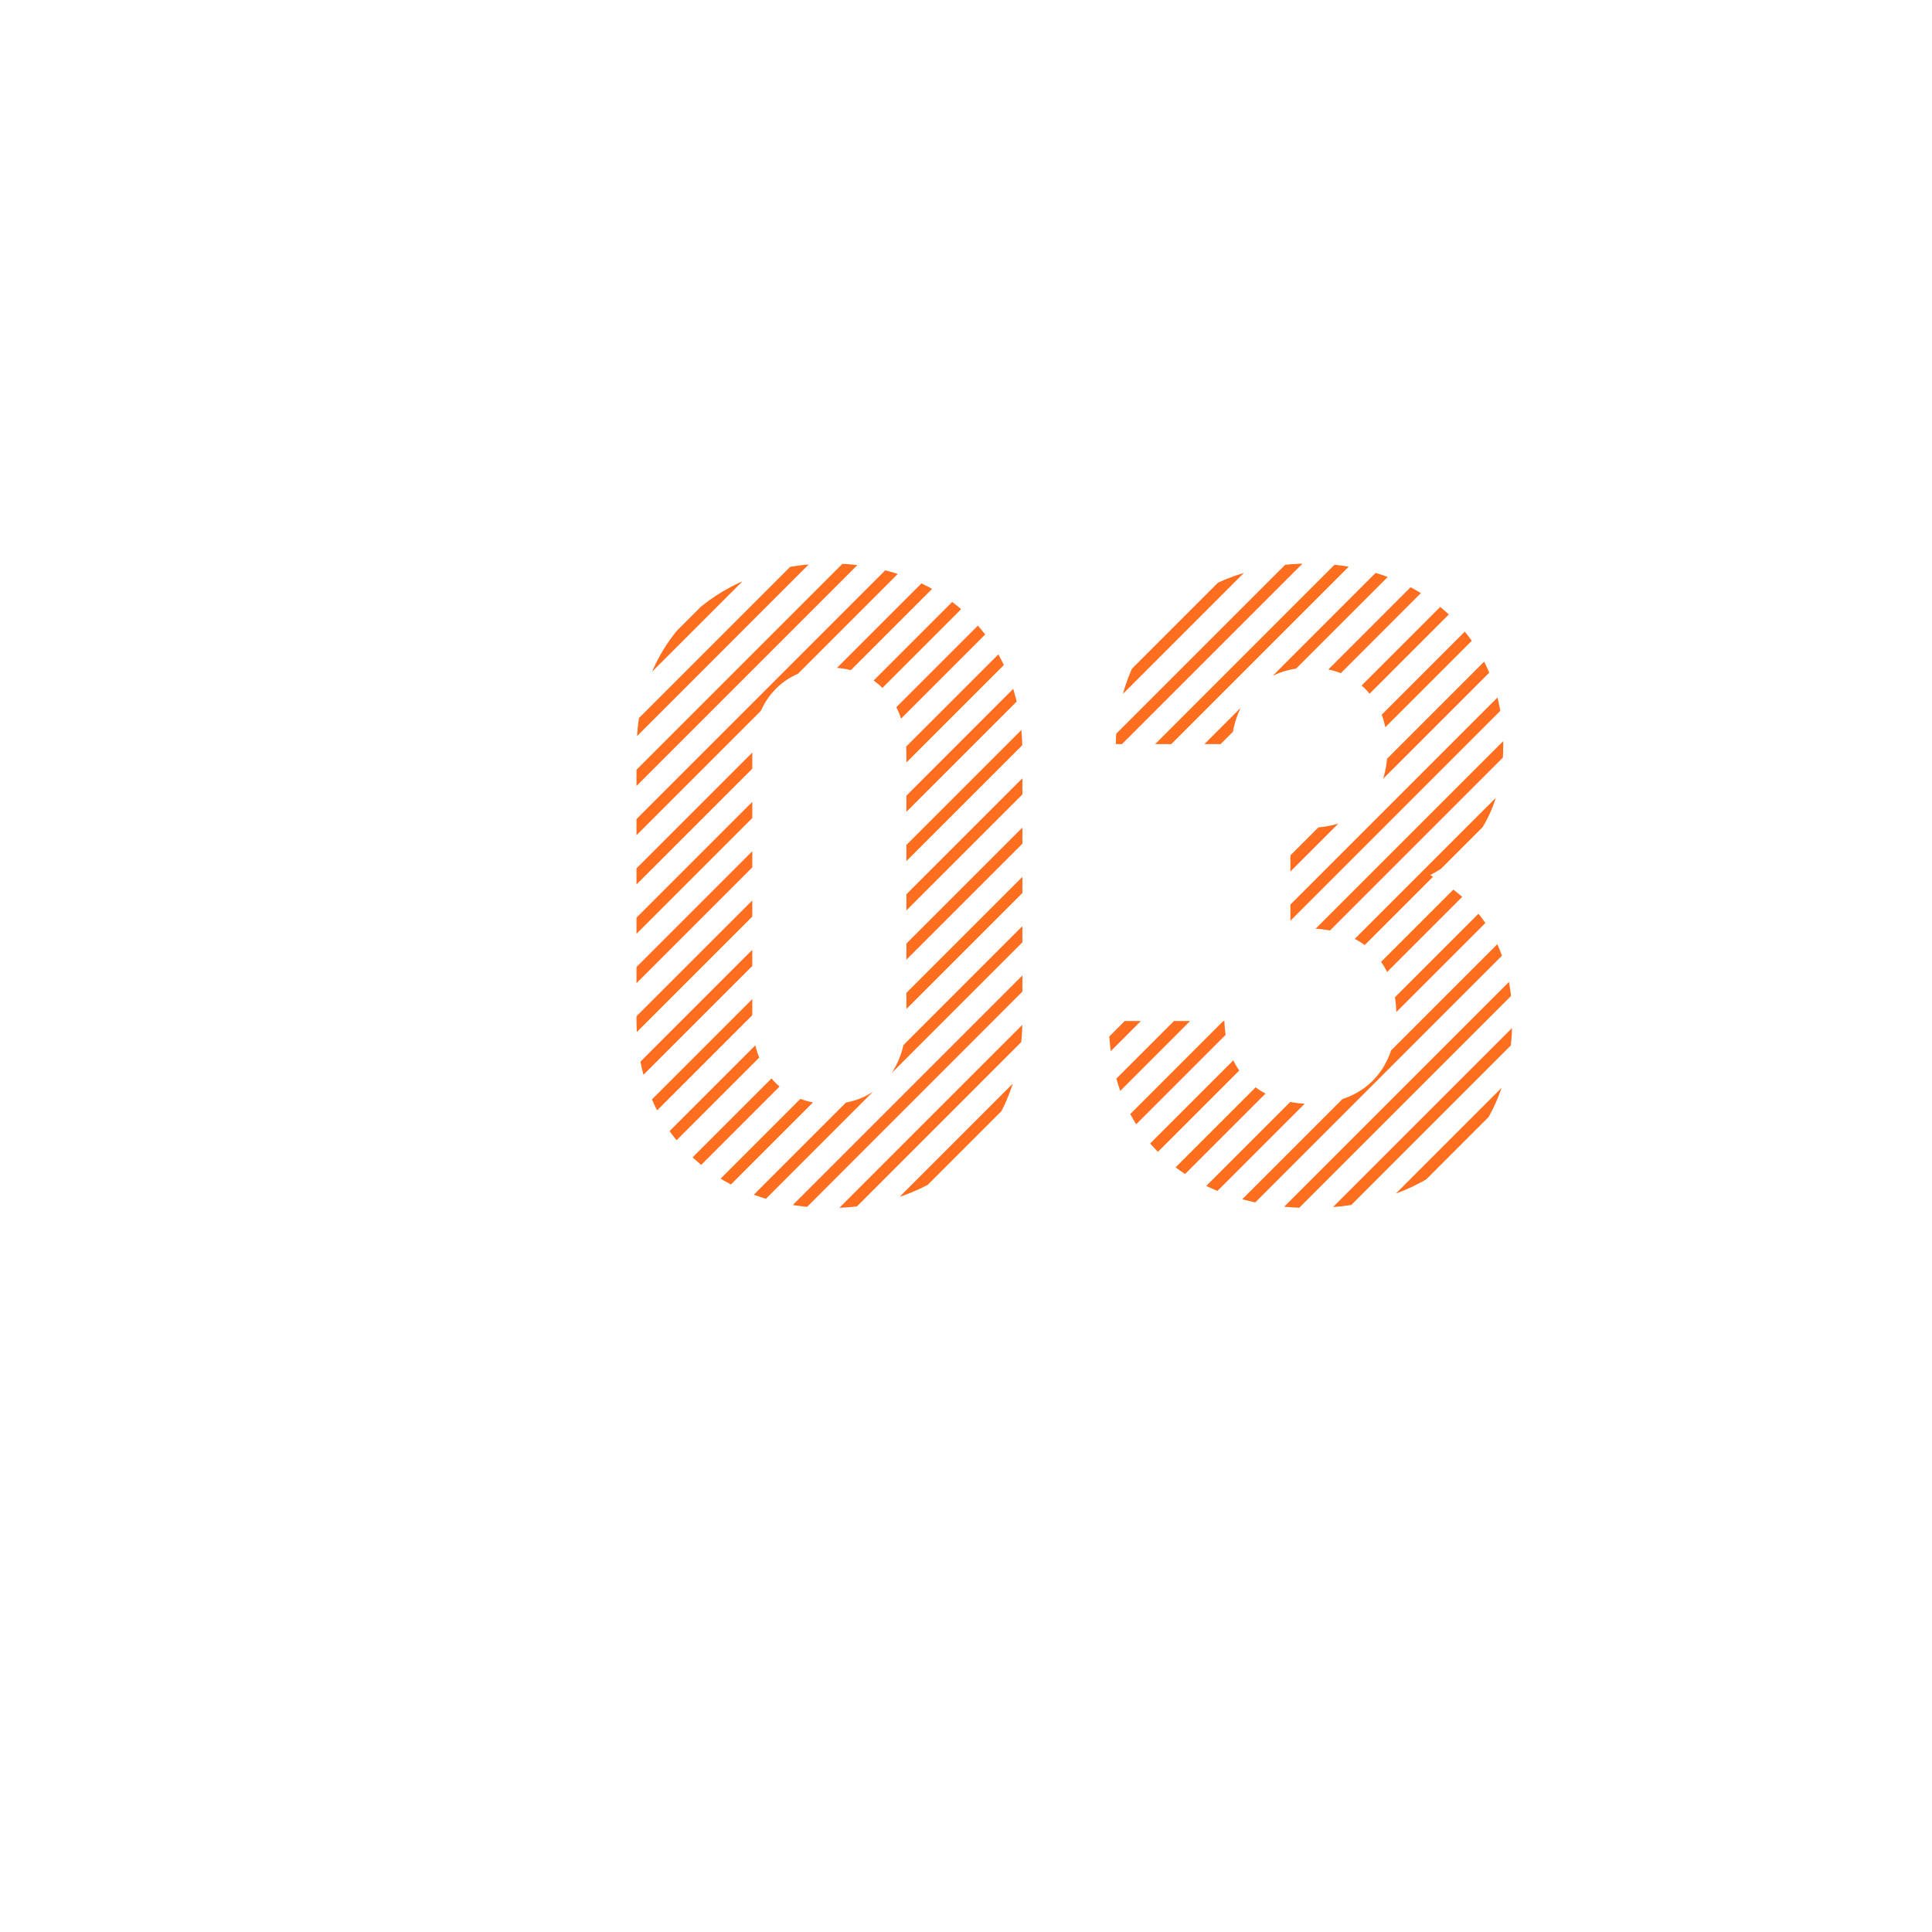 <svg xmlns="http://www.w3.org/2000/svg" xmlns:xlink="http://www.w3.org/1999/xlink" viewBox="0 0 270.85 270.85"><defs><style>.cls-1,.cls-3{fill:none;}.cls-2{clip-path:url(#clip-path);}.cls-3{stroke:#ff6d1f;stroke-miterlimit:10;stroke-width:1.6px;}</style><clipPath id="clip-path"><path class="cls-1" d="M116.33,169.35c-14.49,0-27.1-9.48-27.1-26.46V105.45c0-17,12.61-26.46,27.1-26.46s27,9.48,27,26.46V142.9C143.3,159.87,130.81,169.35,116.33,169.35Zm10.74-63.65c0-7.49-4.37-12.11-10.74-12.11s-10.87,4.62-10.87,12.11v37.07c0,7.49,4.5,12,10.87,12s10.74-4.49,10.74-12Zm56.7,63.65c-14.49,0-28.1-7.61-28.35-26.21h16.23c.25,8,5.74,11.61,12.11,11.61,7,0,12-4.37,12-12.36,0-7.36-4.5-12.23-12.49-12.23h-2.37v-14.1h2.37c7.87,0,11.24-4.87,11.24-11.11,0-7.49-5-11.36-10.86-11.36-6.12,0-10.61,4-11,10.73H156.42C156.79,88.48,168.65,79,183.64,79c15.73,0,27.1,10.48,27.1,25.46,0,9.61-4.37,15.1-10.24,18.22C206.87,126,212,132.16,212,142.9,212,160.62,199,169.35,183.76,169.35Z"/></clipPath></defs><title>num-03-sla</title><g id="レイヤー_2" data-name="レイヤー 2"><g id="design"><g class="cls-2"><line class="cls-3" x1="163.16" y1="0.57" x2="0.57" y2="163.16"/><line class="cls-3" x1="166.61" y1="4.02" x2="4.02" y2="166.61"/><line class="cls-3" x1="170.07" y1="7.48" x2="7.48" y2="170.07"/><line class="cls-3" x1="173.52" y1="10.93" x2="10.93" y2="173.52"/><line class="cls-3" x1="176.98" y1="14.39" x2="14.39" y2="176.98"/><line class="cls-3" x1="180.44" y1="17.84" x2="17.84" y2="180.44"/><line class="cls-3" x1="183.89" y1="21.3" x2="21.3" y2="183.89"/><line class="cls-3" x1="187.35" y1="24.75" x2="24.75" y2="187.35"/><line class="cls-3" x1="190.8" y1="28.21" x2="28.21" y2="190.8"/><line class="cls-3" x1="194.26" y1="31.67" x2="31.67" y2="194.26"/><line class="cls-3" x1="197.71" y1="35.12" x2="35.12" y2="197.71"/><line class="cls-3" x1="201.17" y1="38.58" x2="38.58" y2="201.17"/><line class="cls-3" x1="204.63" y1="42.03" x2="42.03" y2="204.62"/><line class="cls-3" x1="208.08" y1="45.49" x2="45.49" y2="208.08"/><line class="cls-3" x1="211.54" y1="48.94" x2="48.94" y2="211.54"/><line class="cls-3" x1="214.99" y1="52.4" x2="52.4" y2="214.99"/><line class="cls-3" x1="218.45" y1="55.85" x2="55.85" y2="218.45"/><line class="cls-3" x1="221.9" y1="59.31" x2="59.31" y2="221.9"/><line class="cls-3" x1="225.36" y1="62.76" x2="62.77" y2="225.36"/><line class="cls-3" x1="228.81" y1="66.22" x2="66.22" y2="228.81"/><line class="cls-3" x1="232.27" y1="69.68" x2="69.68" y2="232.27"/><line class="cls-3" x1="235.72" y1="73.13" x2="73.13" y2="235.72"/><line class="cls-3" x1="239.18" y1="76.59" x2="76.59" y2="239.18"/><line class="cls-3" x1="242.64" y1="80.04" x2="80.04" y2="242.64"/><line class="cls-3" x1="246.09" y1="83.5" x2="83.5" y2="246.09"/><line class="cls-3" x1="249.55" y1="86.95" x2="86.95" y2="249.55"/><line class="cls-3" x1="253" y1="90.41" x2="90.41" y2="253"/><line class="cls-3" x1="256.46" y1="93.87" x2="93.87" y2="256.46"/><line class="cls-3" x1="259.91" y1="97.32" x2="97.32" y2="259.91"/><line class="cls-3" x1="263.37" y1="100.78" x2="100.78" y2="263.37"/><line class="cls-3" x1="266.82" y1="104.23" x2="104.23" y2="266.82"/><line class="cls-3" x1="270.28" y1="107.69" x2="107.69" y2="270.28"/></g></g></g></svg>
